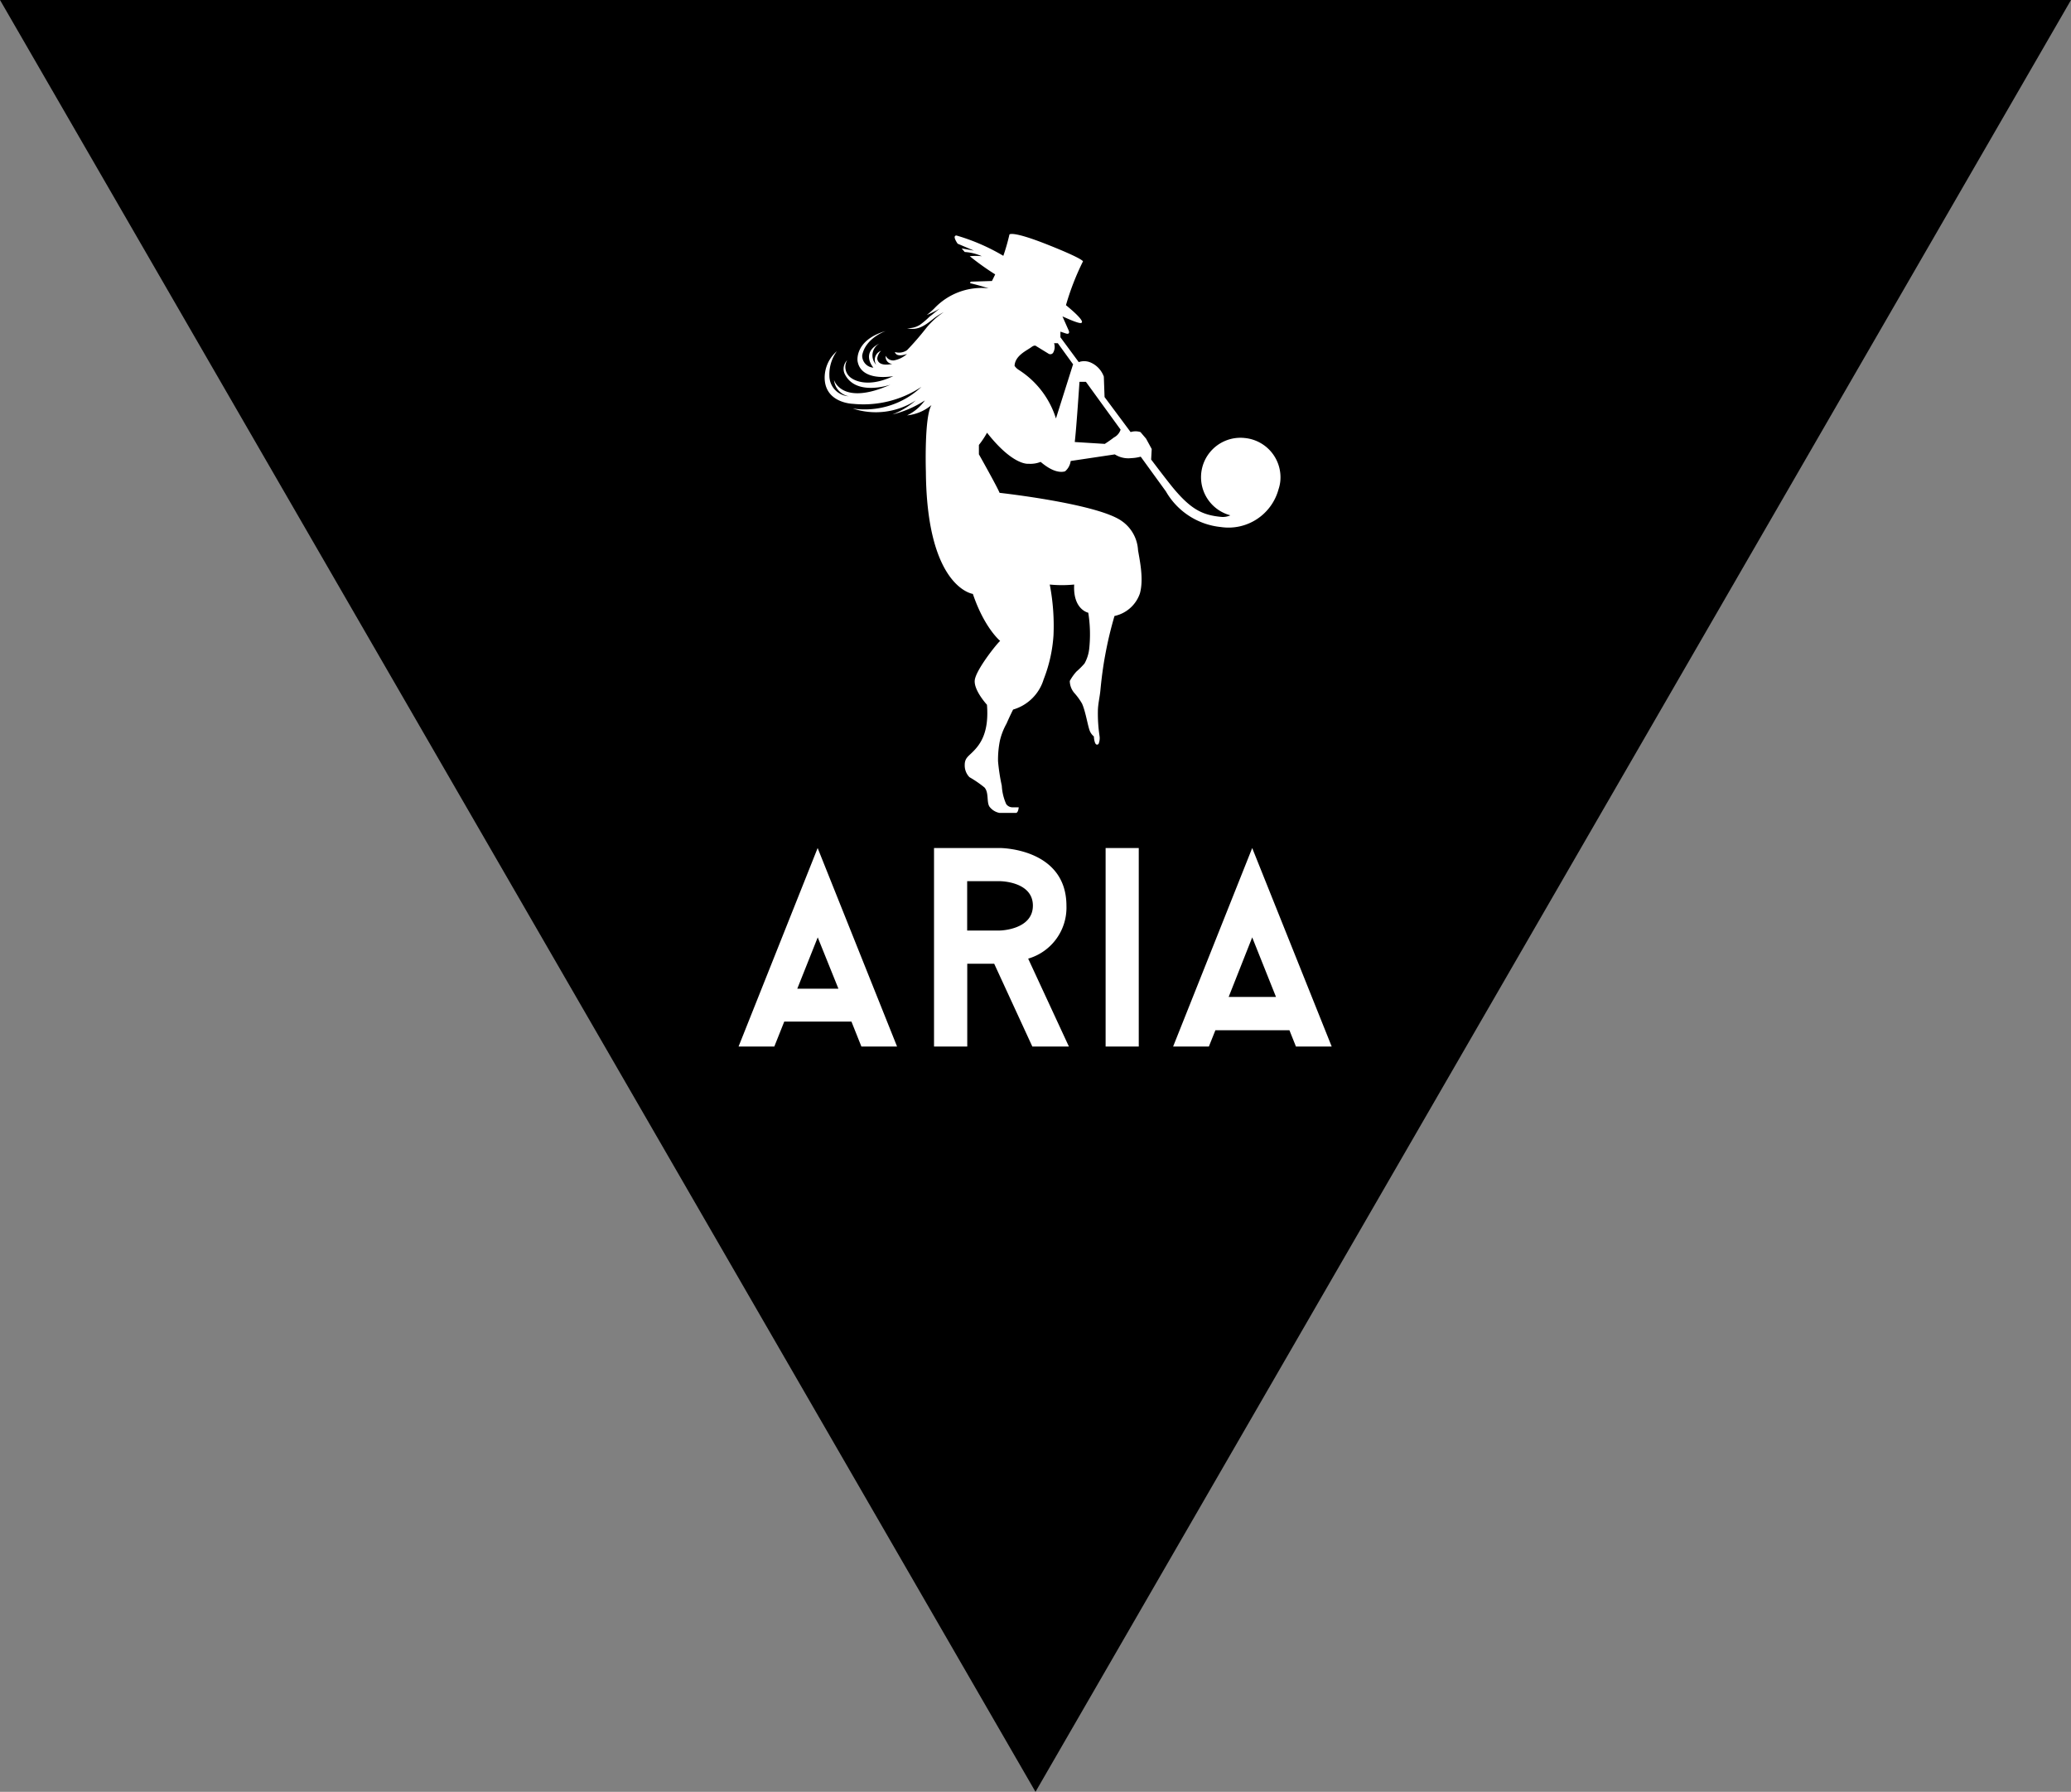 <svg id="Design" xmlns="http://www.w3.org/2000/svg" viewBox="0 0 254.3 220"><rect x="0" y="0" width="254.3" height="220" fill="#808080" stroke="none"/><defs><style>.cls-1{fill:#fff;}</style></defs><title>Logo_head_B</title><polygon points="127.15 220 0 0 254.3 0 127.15 220"/><path class="cls-1" d="M5105.62,3710.49H5110l-9.75-24.37-9.71,24.37h4.39l1.22-3.06h8.25Zm-7.87-7.1,2.51-6.3,2.54,6.3h-5Zm28.86,7.1h4.49l-5-10.79a6.52,6.52,0,0,0,4.7-6.48c0-7.1-8.15-7.1-8.15-7.1h-8.11v24.37h4.08v-10.16h3.31Zm-8-20.3h4s4.07,0,4.07,3-4.07,3.06-4.07,3.06h-4v-6.09Zm17,20.3h4.07v-24.37h-4.07v24.37Zm18-24.37-9.71,24.37h4.39l0.8-2h9.09l0.8,2h4.39Zm-2.89,18.28,2.89-7.31,2.92,7.31h-5.81Z" transform="translate(-4999.85 -3582)"/><path class="cls-1" d="M5136.66,3635.69c-0.54.42-1.15,0.81-1.15,0.81l-3.69-.23c0.2-1.61.58-7.39,0.58-7.39h0.79l4.26,5.87a1.64,1.64,0,0,1-.78.94m-5.08-8.89-2.08,6.58a10.93,10.93,0,0,0-4.62-6,1.76,1.76,0,0,1-.46-0.46c0.06-1.27,1.49-1.87,2.08-2.31,0.41-.31.58-0.11,0.58-0.11l1.5,0.92a0.41,0.41,0,0,0,.58-0.12,1.43,1.43,0,0,0,.11-1.16h0.46v0l1.91,2.64-0.07,0m21.12,9a4.84,4.84,0,0,0-1.77,9.49,2.2,2.2,0,0,1-1.16.19c-2.24-.22-3.66-0.88-5.91-3.6-0.49-.6-1.46-1.85-2.66-3.44l0.07-1.29-0.69-1.27-0.69-.81a2,2,0,0,0-1.21,0l-3.2-4.3-0.09-2.51a3,3,0,0,0-1.62-1.73,2,2,0,0,0-1.46-.05l-2.25-3.05h0v-0.69l0.69,0.23c0.53,0.15.34-.34,0.34-0.34l-0.78-1.76,0.65,0.28s1.68,0.76,1.71.47c0,0,.49-0.15-1.93-2.13a31.83,31.83,0,0,1,2.09-5.38s0.07-.3-4.34-2.05-4.69-1.25-4.69-1.25a24.89,24.89,0,0,1-.75,2.62,24.76,24.76,0,0,0-5.74-2.49s-0.61-.09.13,1l2,0.85-1.51-.27,0.38,0.44a6,6,0,0,1,2.1.52,6.72,6.72,0,0,0-1.48,0,33.54,33.54,0,0,0,3.12,2.23c-0.13.27-.26,0.54-0.4,0.81l-2.55.08s-0.25.11-.06,0.21c0,0,.76.16,2.21,0.61l0,0a8,8,0,0,0-6.68,2.47c-0.42.42-.92,0.81-0.92,0.81a12.84,12.84,0,0,0,1.62-.81c-0.48.35-.88,0.72-1.27,1a10.45,10.45,0,0,1-1.17,1,2.68,2.68,0,0,1-1.6.42c1.38,0.38,2.4-.5,3.23-1.15a7.49,7.49,0,0,1,1.27-.81,9.45,9.45,0,0,0-2.19,2,34.53,34.53,0,0,1-2.31,2.66,1.74,1.74,0,0,1-1.5.23c0.22,0.75,1.5.23,1.5,0.23a3.25,3.25,0,0,1-1.62.8,1,1,0,0,1-1-.57,0.86,0.86,0,0,0,.81,1c-1.9.4-1.85-.69-1.85-0.69a1.66,1.66,0,0,1,.46-0.92,1.17,1.17,0,0,0-.58,1.73,1.67,1.67,0,0,1,.46-2.66c-2.47,1.17-.81,3-0.81,3a1.47,1.47,0,0,1-1.38-1.5c0.38-2.13,2.89-3,2.89-3-3.86,1.13-3.46,3.69-3.46,3.69,0.44,2.63,4.39,1.85,4.39,1.85-3.65,1.72-5.31.12-5.31,0.12a1.63,1.63,0,0,1-.35-2.08,1.51,1.51,0,0,0-.34,1.62c1.33,2.9,5.65,1.39,5.65,1.39-6,2.67-6.93-.58-6.93-0.58a2.24,2.24,0,0,0,1.8,2,2.53,2.53,0,0,1-2.37-2.53,4.85,4.85,0,0,1,.92-3,4.31,4.31,0,0,0-1.5,3.23c0,3.15,3.46,3.23,3.46,3.23a12.87,12.87,0,0,0,8.42-2.08,10.11,10.11,0,0,1-8.42,2.66,9,9,0,0,0,7.73-1,9.62,9.62,0,0,1-2.88,1.73,12.89,12.89,0,0,0,4-1.73,5.74,5.74,0,0,1-2.19,1.84,5.49,5.49,0,0,0,3-1.27c-0.91,1.44-.69,8.19-0.69,8.19,0.11,14.26,5.77,15,5.77,15,1.42,4.2,3.35,5.77,3.35,5.77-0.45.38-3,3.6-3.12,4.84s1.5,3,1.5,3c0.28,3.44-.84,4.88-1.73,5.77-0.57.58-1,.79-1,1.62a2.06,2.06,0,0,0,.58,1.5,13.58,13.58,0,0,1,1.85,1.27c0.54,0.62.25,1.7,0.58,2.31a2,2,0,0,0,1.27.81h2c0.3,0,.35-0.69.35-0.69h-0.81a0.94,0.94,0,0,1-.73-0.4,6.39,6.39,0,0,1-.54-2.25,23.73,23.73,0,0,1-.46-3,11.84,11.84,0,0,1,.23-2.54,8,8,0,0,1,.81-2.08c0.47-1.07.81-1.73,0.81-1.73a5.52,5.52,0,0,0,3.75-3.71,17.91,17.91,0,0,0,1.21-5.41,26.61,26.61,0,0,0-.46-6.23,15.4,15.4,0,0,0,3,0c-0.17,3.08,1.73,3.46,1.73,3.46a16.7,16.7,0,0,1,.12,4.38,4.77,4.77,0,0,1-.58,1.85,9.62,9.62,0,0,1-1,1,6,6,0,0,0-.81,1.15,2.31,2.31,0,0,0,.58,1.5,7.77,7.77,0,0,1,.92,1.27c0.46,1,.72,2.87,1,3.46a1.77,1.77,0,0,0,.46.58,2.72,2.72,0,0,0,.11.69c0.17,0.53.46,0.23,0.46,0.23a1.82,1.82,0,0,0,.12-1,18.38,18.38,0,0,1-.2-3c0-.85.23-1.74,0.31-2.59,0.14-1.49.34-3,.58-4.27a46.49,46.49,0,0,1,1.15-4.85,4.23,4.23,0,0,0,3.12-2.77c0.48-1.74,0-3.95-.23-5.31a4.67,4.67,0,0,0-2-3.58c-3-2.14-15-3.46-15-3.46-0.28-.72-2.54-4.73-2.54-4.73v-1.15a10.84,10.84,0,0,0,1-1.5c3.21,4.09,5.08,3.81,5.08,3.81a3.39,3.39,0,0,0,1.5-.23c1.55,1.32,2.52,1.3,3,1.16a2,2,0,0,0,.69-1.27l5.42-.81a3.08,3.08,0,0,0,2,.46,5.12,5.12,0,0,0,1.18-.18l3.09,4.26a8.79,8.79,0,0,0,6.76,4.38,6.36,6.36,0,0,0,7.07-4.63,4.68,4.68,0,0,0,.22-1,4.85,4.85,0,0,0-4.35-5.3" transform="translate(-4999.85 -3582)"/></svg>
